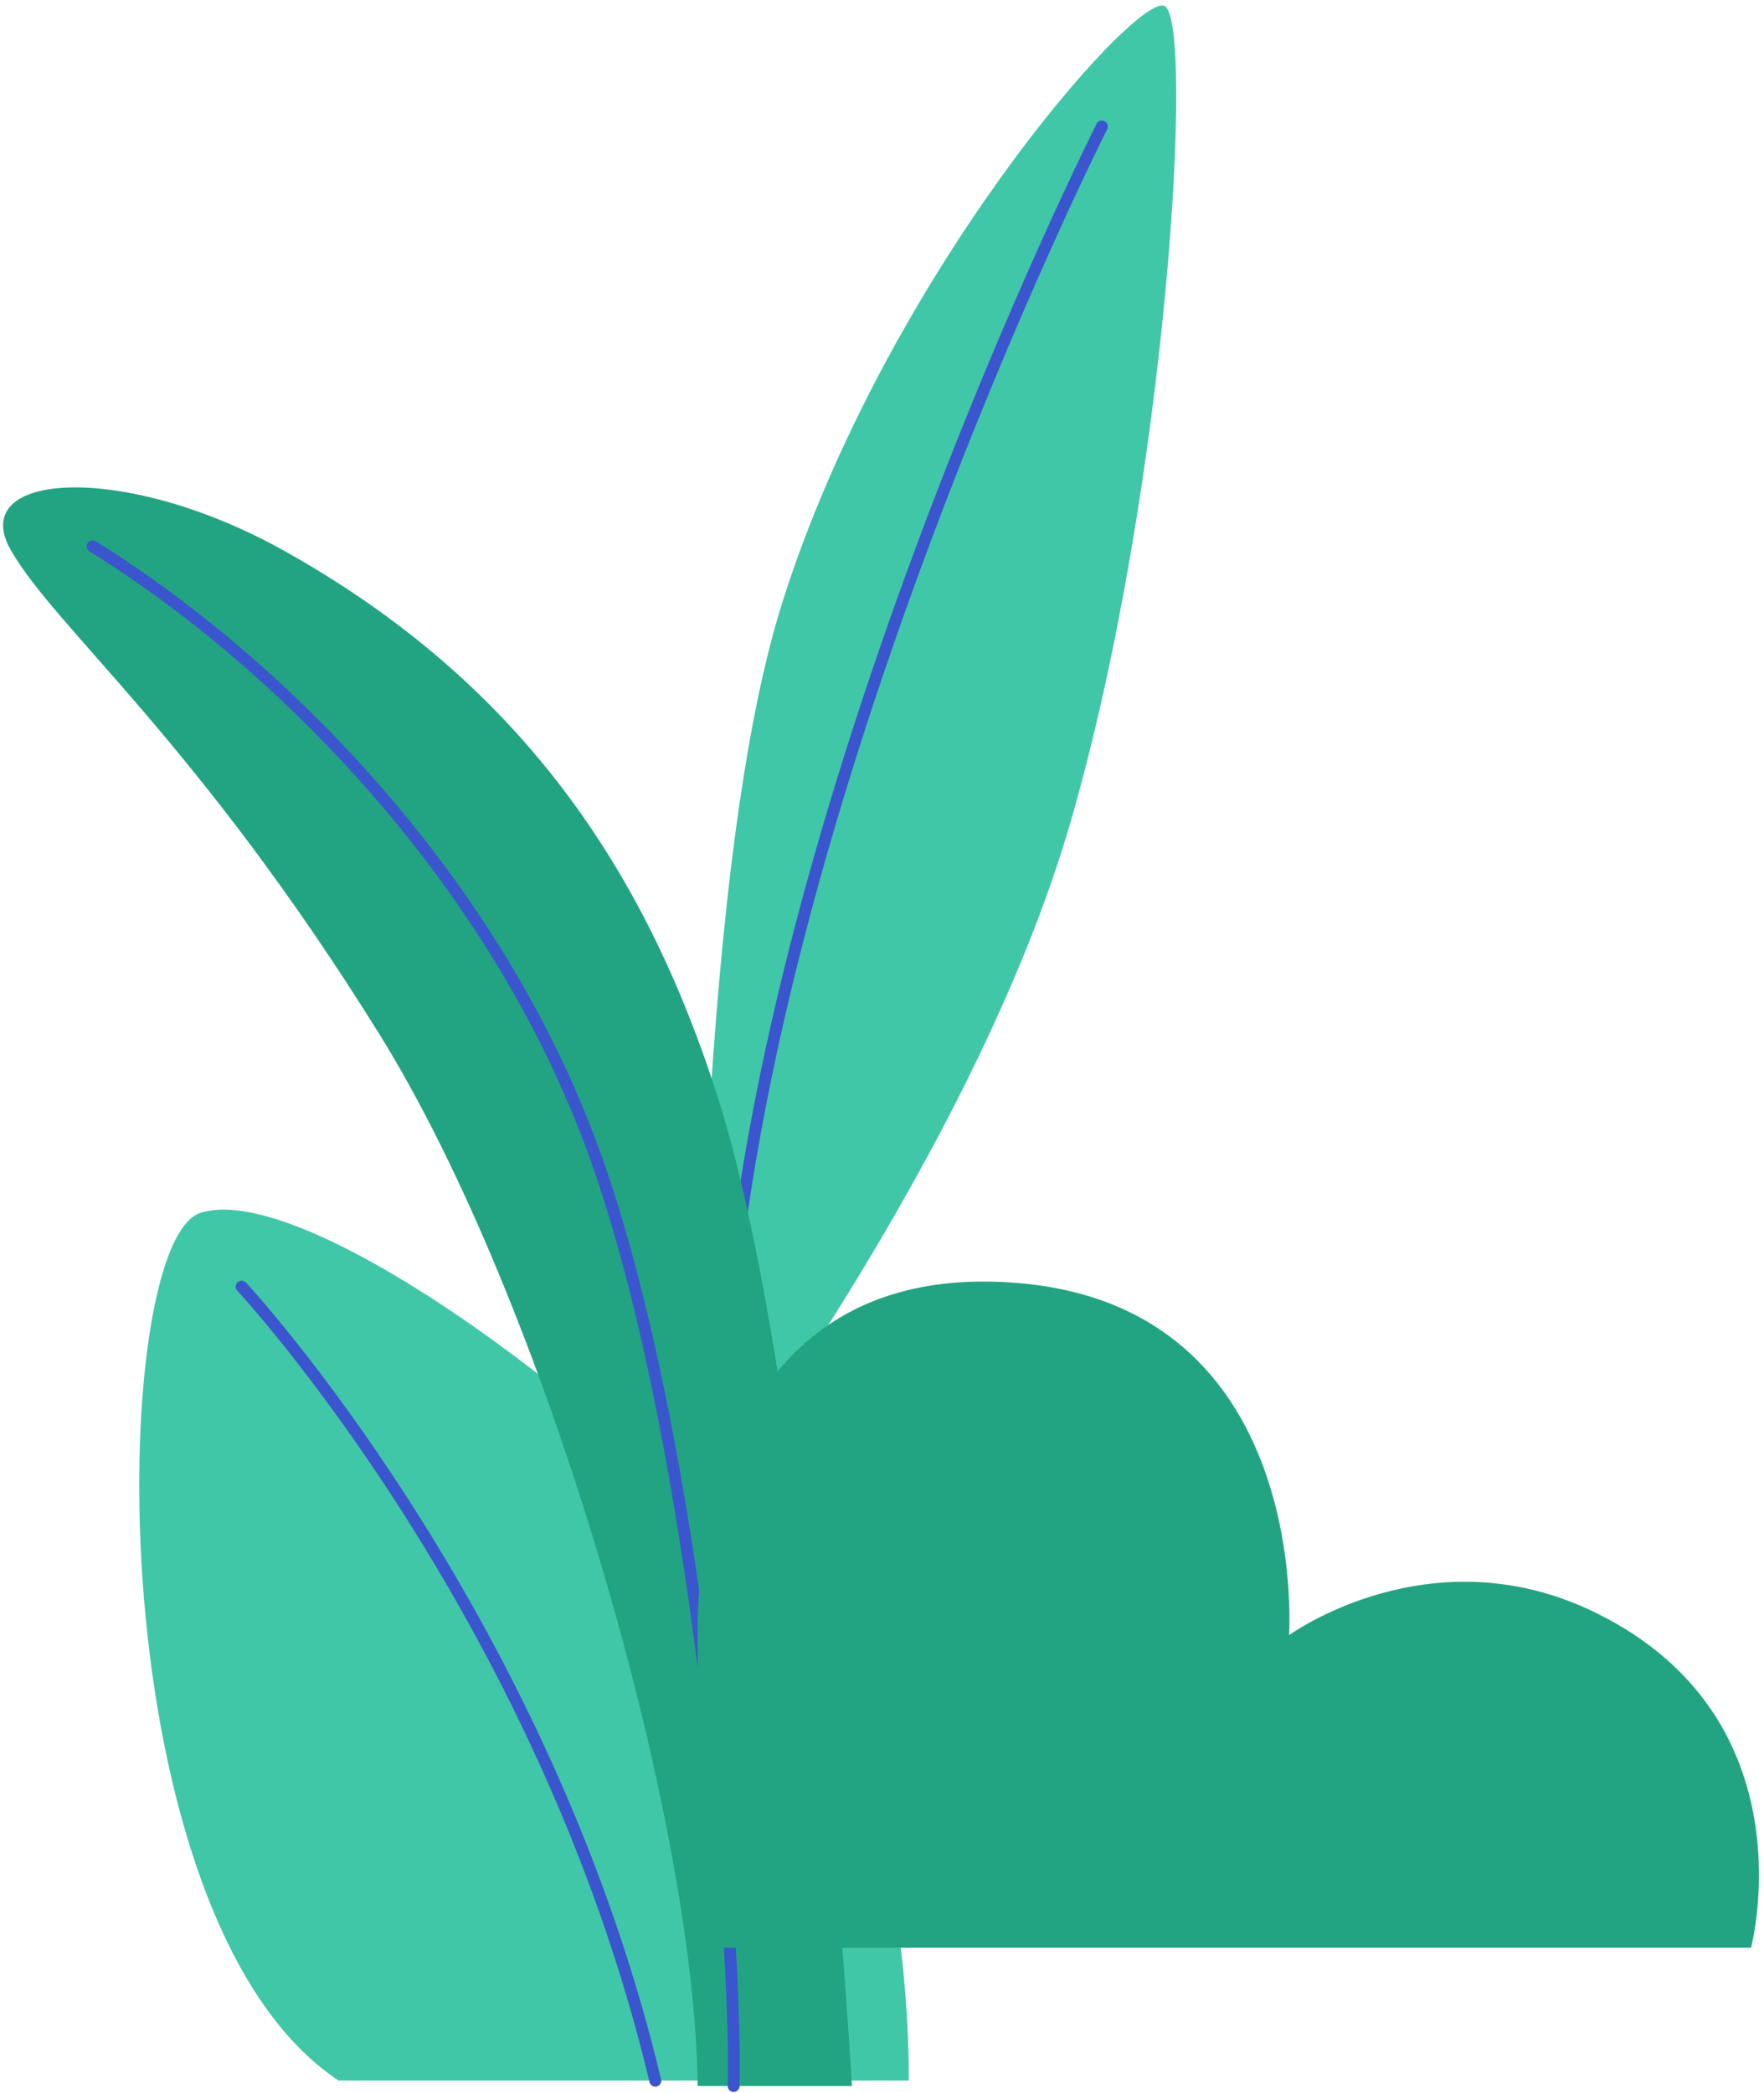 <svg width="156" height="185" viewBox="0 0 156 185" fill="none" xmlns="http://www.w3.org/2000/svg">
<path d="M61.698 133.908C61.698 133.908 86.146 102.188 94.703 72.568C103.259 42.948 105.689 1.418 102.946 0.509C100.203 -0.4 78.216 24.628 69.157 53.339C61.306 78.21 61.698 133.908 61.698 133.908Z" fill="#40C7A7"/>
<path d="M97.446 11.181C97.446 11.181 65.522 74.464 64.018 124.505" stroke="#3B55CE" stroke-width="1.05" stroke-miterlimit="10" stroke-linecap="round"/>
<path d="M80.362 183.933C80.362 183.933 80.879 160.535 71.288 145.364C61.697 130.209 28.19 103.959 17.753 107.203C9.509 109.773 8.522 169.75 29.946 183.917H80.362V183.933Z" fill="#40C7A7"/>
<path d="M21.372 113.738C21.372 113.738 48.062 142.402 57.951 183.932" stroke="#3B55CE" stroke-width="1.05" stroke-miterlimit="10" stroke-linecap="round"/>
<path d="M75.346 184.402C75.346 184.402 71.789 123.251 63.53 97.157C57.261 77.379 46.338 60.485 25.008 48.621C10.935 40.801 -2.998 41.694 0.952 48.621C4.901 55.548 17.423 65.469 33.581 91.468C48.171 114.96 61.477 160.691 61.696 184.402H75.346Z" fill="#22A482"/>
<path d="M8.192 48.292C24.663 58.51 44.331 78.068 53.013 103.222C61.695 128.375 65.206 170.893 64.877 184.402" stroke="#3B55CE" stroke-width="1.05" stroke-miterlimit="10" stroke-linecap="round"/>
<path d="M61.697 144.549C61.697 144.549 60.365 111.012 89.938 113.409C116.063 115.525 113.994 144.549 113.994 144.549C113.994 144.549 126.469 135.444 141.012 142.512C160.273 151.868 154.851 172.179 154.851 172.179H61.697V144.549V144.549Z" fill="#22A482"/>
</svg>
